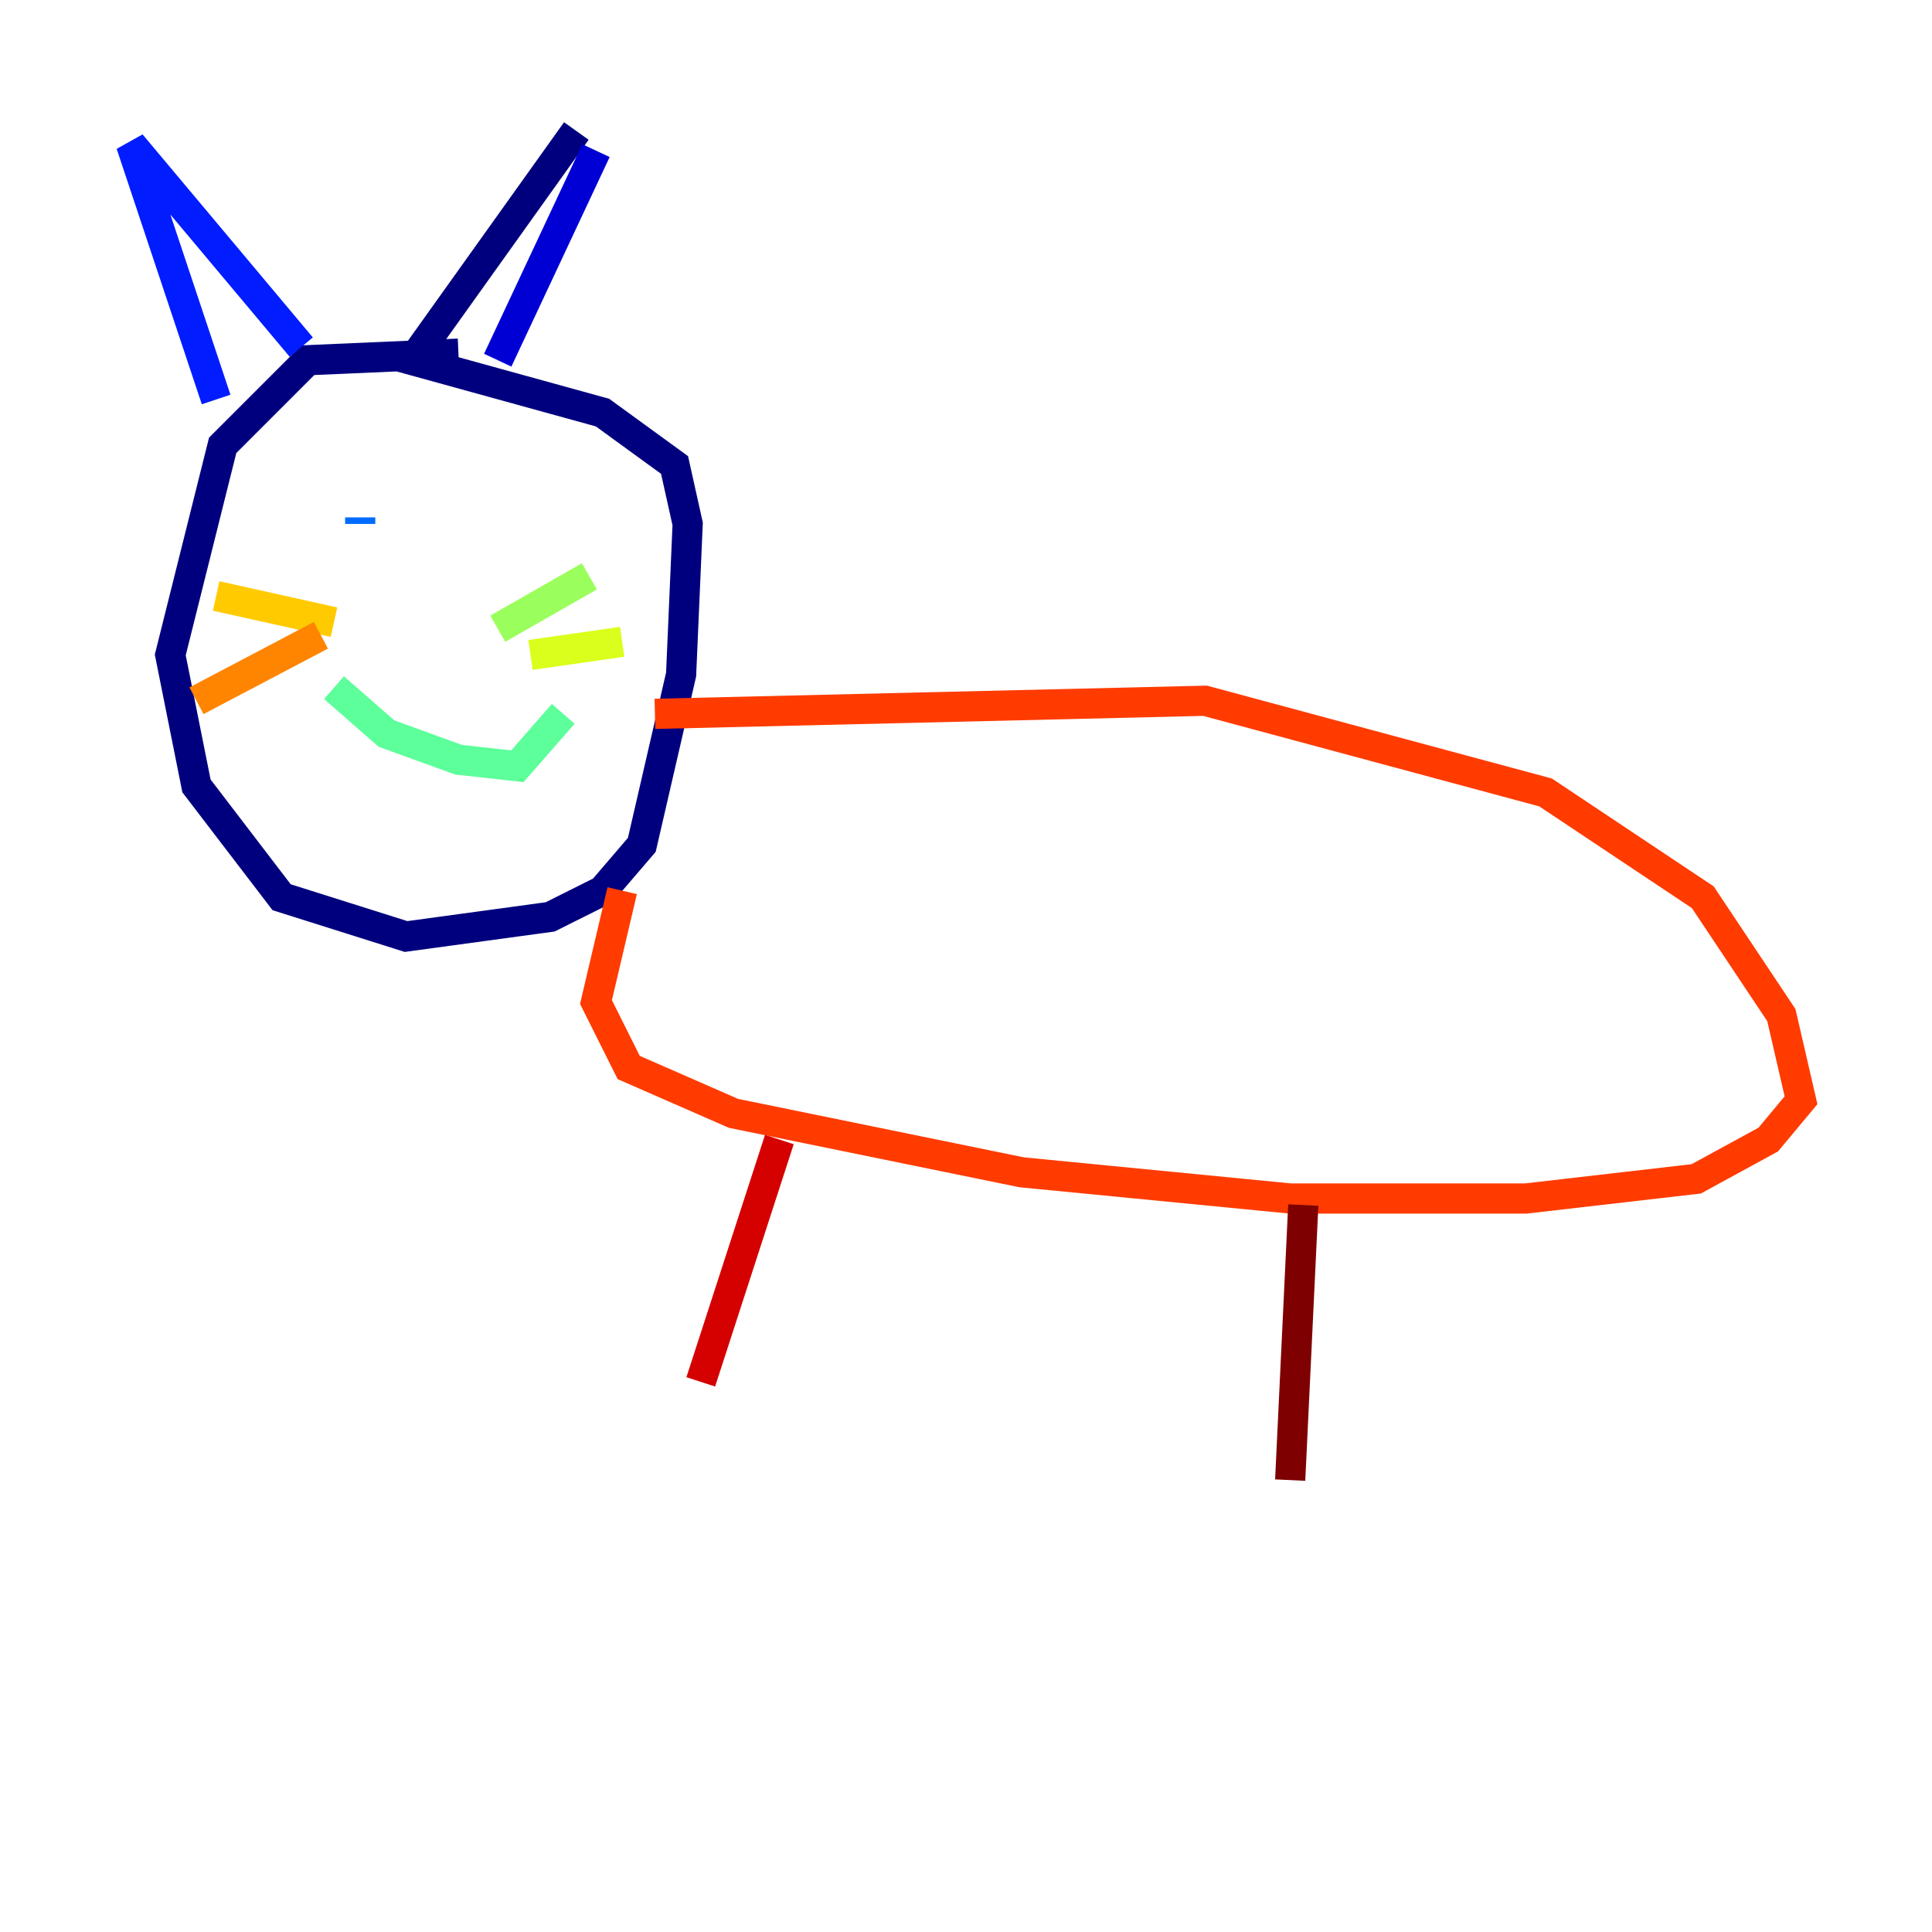 <?xml version="1.0" encoding="utf-8" ?>
<svg baseProfile="tiny" height="128" version="1.2" viewBox="0,0,128,128" width="128" xmlns="http://www.w3.org/2000/svg" xmlns:ev="http://www.w3.org/2001/xml-events" xmlns:xlink="http://www.w3.org/1999/xlink"><defs /><polyline fill="none" points="30.373,23.43 20.393,23.864 14.752,29.505 11.281,43.39 13.017,52.068 18.658,59.444 26.902,62.047 36.447,60.746 39.919,59.01 42.522,55.973 45.125,44.691 45.559,34.712 44.691,30.807 39.919,27.336 27.336,23.864 38.183,8.678" stroke="#00007f" stroke-width="2" /><polyline fill="none" points="32.976,23.864 39.485,9.98" stroke="#0000d5" stroke-width="2" /><polyline fill="none" points="19.959,22.997 8.678,9.546 14.319,26.468" stroke="#001cff" stroke-width="2" /><polyline fill="none" points="23.864,34.278 23.864,34.712" stroke="#006cff" stroke-width="2" /><polyline fill="none" points="29.505,35.146 29.505,35.146" stroke="#00b8ff" stroke-width="2" /><polyline fill="none" points="30.373,35.146 30.373,35.146" stroke="#1cffda" stroke-width="2" /><polyline fill="none" points="22.129,45.559 25.6,48.597 30.373,50.332 34.278,50.766 37.315,47.295" stroke="#5cff9a" stroke-width="2" /><polyline fill="none" points="32.976,41.654 39.051,38.183" stroke="#9aff5c" stroke-width="2" /><polyline fill="none" points="35.146,43.39 41.22,42.522" stroke="#daff1c" stroke-width="2" /><polyline fill="none" points="22.129,41.22 14.319,39.485" stroke="#ffcb00" stroke-width="2" /><polyline fill="none" points="21.261,42.088 13.017,46.427" stroke="#ff8500" stroke-width="2" /><polyline fill="none" points="43.39,47.295 79.837,46.427 102.4,52.502 112.814,59.444 118.02,67.254 119.322,72.895 117.153,75.498 112.38,78.102 101.098,79.403 85.478,79.403 67.688,77.668 48.597,73.763 41.654,70.725 39.485,66.386 41.22,59.01" stroke="#ff3b00" stroke-width="2" /><polyline fill="none" points="51.634,75.498 46.427,91.552" stroke="#d50000" stroke-width="2" /><polyline fill="none" points="86.346,79.837 85.478,98.061" stroke="#7f0000" stroke-width="2" /></svg>